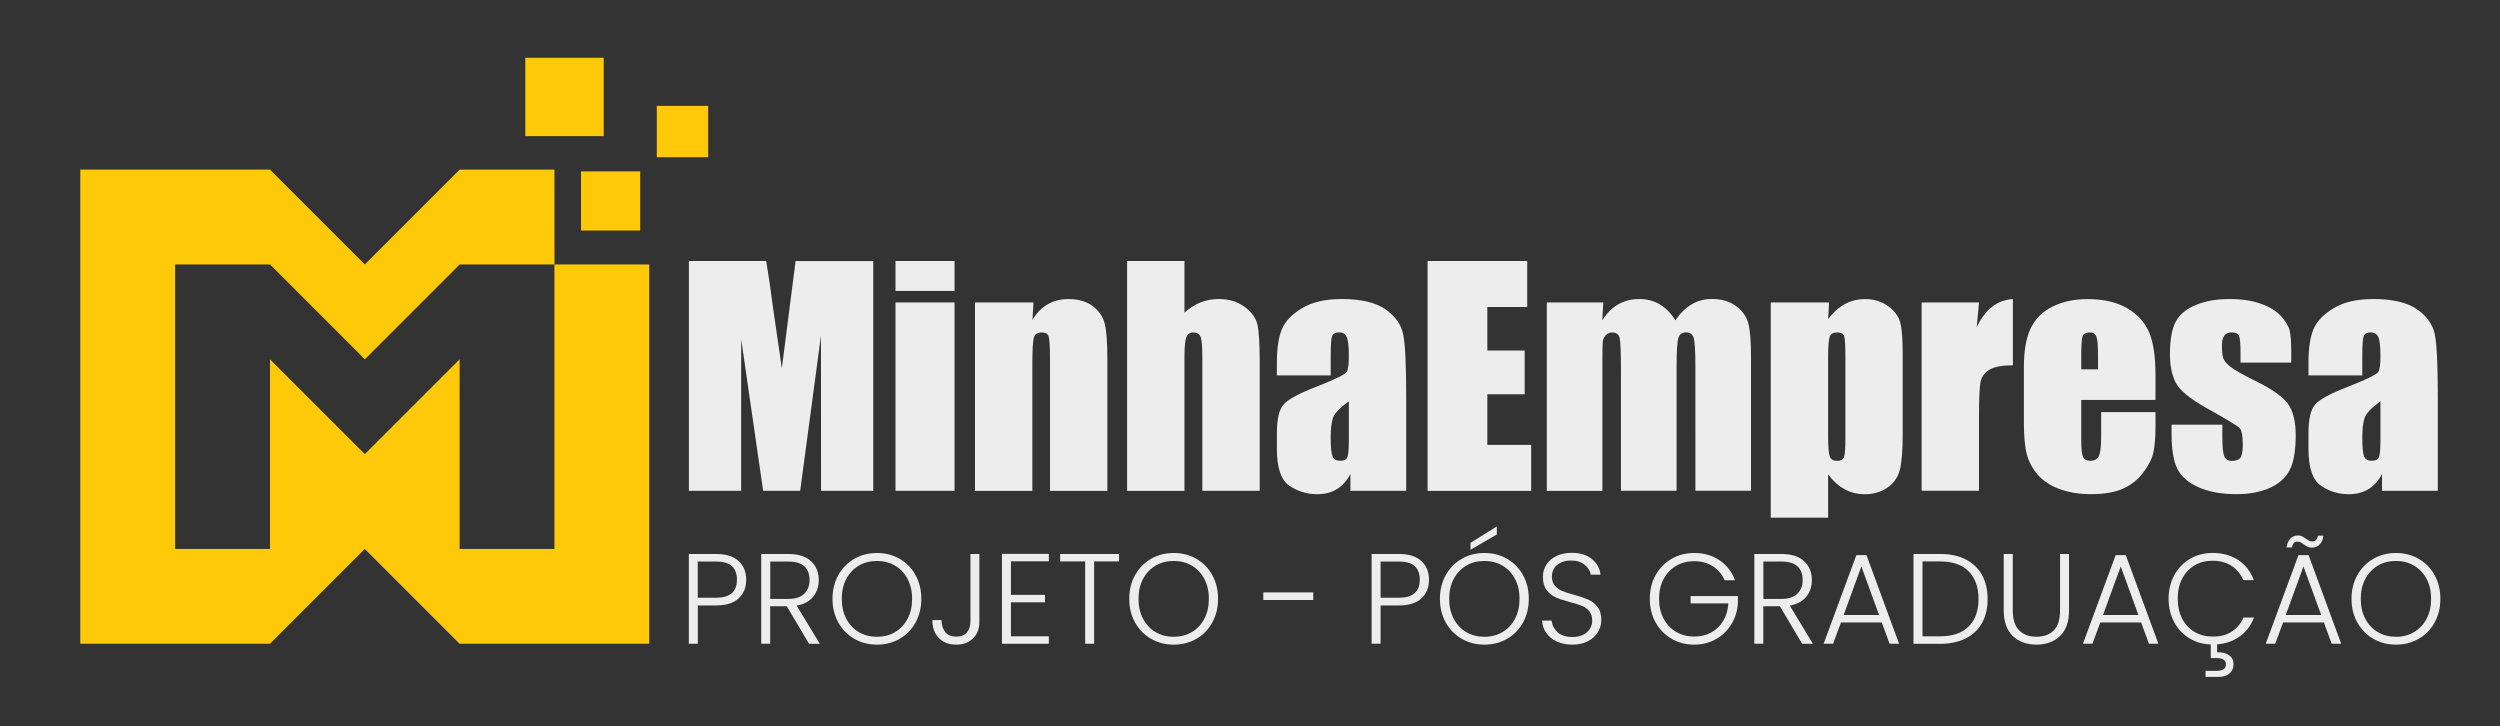 <?xml version="1.0" encoding="utf-8"?>
<!-- Generator: Adobe Illustrator 24.2.1, SVG Export Plug-In . SVG Version: 6.00 Build 0)  -->
<svg version="1.1" id="Camada_1" xmlns="http://www.w3.org/2000/svg" xmlns:xlink="http://www.w3.org/1999/xlink" x="0px" y="0px"
	 viewBox="0 0 429.31 124.71" style="enable-background:new 0 0 429.31 124.71;" xml:space="preserve">
<rect x="0" y="0" width="429.31" height="124.71" fill="#333333" stroke="none"/>
<style type="text/css">
	.st0{fill:#FEC908;}
	.st1{fill:#EDEDED;}
</style>
<g>
	<g>
		<rect x="90.21" y="9.92" class="st0" width="13.46" height="13.46"/>
		<rect x="112.79" y="18.18" class="st0" width="8.82" height="8.82"/>
		<rect x="99.78" y="29.43" class="st0" width="10.16" height="10.16"/>
		<path class="st0" d="M95.21,29.13H78.93L62.65,45.41l0,0L46.36,29.13H13.79l0,81.42l32.57,0l16.28-16.28l0,0l16.28,16.28l32.57,0
			V45.41H95.22L95.21,29.13z M95.21,94.26L95.21,94.26H78.93V61.7L62.65,77.98l0,0L46.36,61.7v32.57H30.08l0,0l0-48.85l16.29,0
			L62.65,61.7l0,0l16.28-16.28l16.28,0L95.21,94.26z"/>
		<g>
			<path class="st0" d="M47.78,65.13v17.21c1.12,0.55,2.24,1.08,3.37,1.6c1.04,0.42,2.85,1.16,3.53,1.4
				c6.82,2.45,13.8,4.28,20.94,5.46c0.63,0.07,1.26,0.12,1.89,0.18V65.13L62.65,79.99L47.78,65.13z"/>
			<path class="st0" d="M98,90.86c4.07-0.68,8.11-1.59,12.08-2.72V46.83H96.64l0,44.15C97.09,90.94,97.54,90.91,98,90.86z"/>
			<path class="st0" d="M18.95,62.12c3.07,2.79,6.12,5.62,9.36,8.22c0.1,0.08,0.22,0.17,0.35,0.27l0-26.63l18.3,0l15.69,15.69
				l15.7-15.69l15.45,0l0-13.44H79.52L62.65,47.42L45.77,30.55H15.21l0,28.06C16.44,59.8,17.69,60.98,18.95,62.12z"/>
		</g>
	</g>
	<g>
		<path class="st1" d="M149.96,44.82v39.46h-8.97l-0.01-26.64l-3.57,26.64h-6.36l-3.77-26.03l-0.01,26.03h-8.97V44.82h13.28
			c0.39,2.37,0.8,5.17,1.22,8.39l1.46,10.04l2.36-18.42H149.96z"/>
		<path class="st1" d="M163.92,44.82v5.14h-10.14v-5.14H163.92z M163.92,51.94v32.34h-10.14V51.94H163.92z"/>
		<path class="st1" d="M177.47,51.94l-0.17,2.98c0.71-1.19,1.59-2.08,2.62-2.67s2.22-0.89,3.57-0.89c1.69,0,3.07,0.4,4.14,1.19
			c1.07,0.8,1.76,1.8,2.07,3.01c0.31,1.21,0.46,3.23,0.46,6.06v22.67h-9.85v-22.4c0-2.23-0.07-3.58-0.22-4.07
			c-0.15-0.49-0.55-0.73-1.22-0.73c-0.7,0-1.14,0.28-1.32,0.84s-0.27,2.06-0.27,4.5v21.86h-9.85V51.94H177.47z"/>
		<path class="st1" d="M203.4,44.82v8.88c0.84-0.78,1.76-1.37,2.74-1.76c0.98-0.39,2.03-0.59,3.16-0.59c1.72,0,3.19,0.44,4.4,1.32
			s1.95,1.89,2.22,3.03c0.27,1.15,0.4,3.24,0.4,6.28v22.3h-9.85V61.52c0-1.88-0.09-3.1-0.28-3.63s-0.61-0.8-1.25-0.8
			c-0.6,0-1.01,0.28-1.22,0.83c-0.21,0.55-0.32,1.65-0.32,3.29v23.08h-9.85V44.82H203.4z"/>
		<path class="st1" d="M228.51,64.47h-9.24V62.3c0-2.5,0.29-4.43,0.87-5.79c0.58-1.36,1.73-2.56,3.47-3.6
			c1.74-1.04,4-1.56,6.78-1.56c3.33,0,5.84,0.59,7.53,1.77c1.69,1.18,2.71,2.62,3.05,4.34c0.34,1.71,0.51,5.24,0.51,10.59v16.23
			h-9.58V81.4c-0.6,1.16-1.38,2.02-2.33,2.6c-0.95,0.58-2.08,0.87-3.4,0.87c-1.72,0-3.3-0.48-4.74-1.45
			c-1.44-0.97-2.16-3.08-2.16-6.35v-2.66c0-2.42,0.38-4.07,1.15-4.95c0.76-0.88,2.66-1.9,5.68-3.07c3.23-1.27,4.96-2.12,5.19-2.56
			c0.23-0.44,0.34-1.33,0.34-2.68c0-1.69-0.13-2.79-0.38-3.3c-0.25-0.51-0.67-0.77-1.26-0.77c-0.67,0-1.08,0.22-1.24,0.65
			c-0.16,0.43-0.24,1.55-0.24,3.35V64.47z M231.63,68.9c-1.58,1.15-2.49,2.12-2.74,2.9c-0.25,0.78-0.38,1.9-0.38,3.36
			c0,1.67,0.11,2.75,0.33,3.24c0.22,0.49,0.65,0.73,1.3,0.73c0.62,0,1.02-0.19,1.21-0.57c0.19-0.38,0.28-1.38,0.28-3.01V68.9z"/>
		<path class="st1" d="M245.15,44.82h17.11v7.9h-6.85v7.48h6.41v7.51h-6.41v8.68h7.53v7.9h-17.79V44.82z"/>
		<path class="st1" d="M275.32,51.94l-0.17,3.08c0.76-1.22,1.67-2.14,2.73-2.75c1.06-0.61,2.26-0.92,3.61-0.92
			c2.63,0,4.7,1.22,6.21,3.66c0.83-1.22,1.76-2.14,2.8-2.75c1.04-0.61,2.19-0.92,3.46-0.92c1.67,0,3.06,0.41,4.16,1.22
			s1.8,1.81,2.11,2.99c0.31,1.18,0.46,3.09,0.46,5.74v22.98h-9.55V63.2c0-2.76-0.09-4.47-0.28-5.13s-0.62-0.99-1.3-0.99
			c-0.7,0-1.15,0.33-1.35,0.97c-0.2,0.65-0.3,2.36-0.3,5.14v21.08h-9.55V63.74c0-3.17-0.08-5.07-0.23-5.7s-0.58-0.95-1.28-0.95
			c-0.44,0-0.81,0.17-1.12,0.5c-0.31,0.33-0.48,0.74-0.51,1.22c-0.03,0.48-0.05,1.5-0.05,3.06v22.42h-9.55V51.94H275.32z"/>
		<path class="st1" d="M314.1,51.94l-0.17,2.86c0.88-1.16,1.84-2.02,2.9-2.59c1.06-0.57,2.21-0.85,3.46-0.85
			c1.53,0,2.85,0.41,3.96,1.23s1.81,1.77,2.08,2.84c0.28,1.07,0.41,2.89,0.41,5.46v13.62c0,2.94-0.17,5.03-0.52,6.28
			c-0.35,1.24-1.06,2.23-2.14,2.97c-1.08,0.74-2.38,1.11-3.91,1.11c-1.22,0-2.35-0.29-3.39-0.85s-1.99-1.42-2.85-2.54v7.42h-9.85
			V51.94H314.1z M316.9,61.35c0-2-0.07-3.21-0.22-3.63c-0.15-0.42-0.55-0.63-1.22-0.63c-0.65,0-1.07,0.24-1.25,0.73
			s-0.28,1.67-0.28,3.53v13.4c0,1.95,0.1,3.17,0.29,3.66c0.19,0.49,0.62,0.73,1.27,0.73c0.63,0,1.03-0.22,1.18-0.67
			c0.15-0.45,0.23-1.53,0.23-3.25V61.35z"/>
		<path class="st1" d="M339.84,51.94l-0.39,4.25c1.43-3.05,3.5-4.66,6.21-4.84v11.38c-1.8,0-3.13,0.24-3.97,0.73
			c-0.84,0.49-1.37,1.17-1.56,2.03c-0.2,0.87-0.29,2.87-0.29,6.01v12.77h-9.85V51.94H339.84z"/>
		<path class="st1" d="M370.15,68.68h-12.75v6.99c0,1.46,0.11,2.41,0.32,2.83c0.21,0.42,0.62,0.63,1.22,0.63
			c0.75,0,1.25-0.28,1.5-0.84s0.38-1.64,0.38-3.25v-4.27h9.33v2.39c0,2-0.13,3.53-0.38,4.61s-0.84,2.22-1.77,3.44
			c-0.93,1.22-2.1,2.13-3.52,2.74c-1.42,0.61-3.21,0.91-5.35,0.91c-2.08,0-3.92-0.3-5.51-0.9c-1.59-0.6-2.83-1.43-3.72-2.47
			c-0.89-1.05-1.5-2.2-1.84-3.46c-0.34-1.26-0.51-3.09-0.51-5.5V63.1c0-2.83,0.38-5.06,1.15-6.69s2.01-2.88,3.75-3.75
			c1.74-0.87,3.74-1.3,6-1.3c2.76,0,5.04,0.52,6.84,1.57c1.79,1.05,3.05,2.44,3.78,4.17c0.72,1.73,1.08,4.16,1.08,7.3V68.68z
			 M360.28,63.42v-2.36c0-1.67-0.09-2.75-0.27-3.24s-0.54-0.73-1.1-0.73c-0.68,0-1.11,0.21-1.27,0.62
			c-0.16,0.41-0.24,1.53-0.24,3.35v2.36H360.28z"/>
		<path class="st1" d="M393.48,62.27h-8.73v-1.75c0-1.49-0.08-2.44-0.26-2.84c-0.17-0.4-0.6-0.6-1.28-0.6
			c-0.55,0-0.97,0.18-1.24,0.55c-0.28,0.37-0.41,0.91-0.41,1.65c0,0.99,0.07,1.72,0.21,2.18s0.55,0.97,1.24,1.52
			c0.69,0.55,2.11,1.36,4.25,2.41c2.86,1.4,4.74,2.71,5.63,3.95s1.34,3.03,1.34,5.39c0,2.63-0.34,4.62-1.02,5.96
			c-0.68,1.34-1.82,2.37-3.42,3.09c-1.6,0.72-3.53,1.08-5.79,1.08c-2.5,0-4.64-0.39-6.42-1.17s-3-1.84-3.67-3.17
			c-0.67-1.33-1-3.35-1-6.04v-1.56h8.72v2.05c0,1.74,0.11,2.87,0.33,3.39c0.22,0.52,0.65,0.78,1.3,0.78c0.7,0,1.19-0.17,1.46-0.52
			s0.42-1.08,0.42-2.21c0-1.54-0.18-2.51-0.54-2.9c-0.37-0.39-2.28-1.54-5.73-3.46c-2.89-1.63-4.66-3.1-5.29-4.42
			c-0.63-1.32-0.95-2.9-0.95-4.72c0-2.58,0.34-4.49,1.02-5.72c0.68-1.23,1.84-2.17,3.47-2.84c1.63-0.67,3.53-1,5.69-1
			c2.14,0,3.97,0.27,5.47,0.82c1.5,0.54,2.66,1.26,3.46,2.16c0.8,0.89,1.29,1.72,1.46,2.49c0.17,0.76,0.26,1.96,0.26,3.58V62.27z"/>
		<path class="st1" d="M405.66,64.47h-9.24V62.3c0-2.5,0.29-4.43,0.87-5.79c0.58-1.36,1.73-2.56,3.47-3.6
			c1.74-1.04,4-1.56,6.78-1.56c3.33,0,5.84,0.59,7.53,1.77c1.69,1.18,2.71,2.62,3.05,4.34c0.34,1.71,0.51,5.24,0.51,10.59v16.23
			h-9.58V81.4c-0.6,1.16-1.38,2.02-2.33,2.6c-0.95,0.58-2.08,0.87-3.4,0.87c-1.72,0-3.3-0.48-4.74-1.45
			c-1.44-0.97-2.16-3.08-2.16-6.35v-2.66c0-2.42,0.38-4.07,1.15-4.95c0.76-0.88,2.66-1.9,5.68-3.07c3.23-1.27,4.96-2.12,5.19-2.56
			c0.23-0.44,0.34-1.33,0.34-2.68c0-1.69-0.13-2.79-0.38-3.3c-0.25-0.51-0.67-0.77-1.26-0.77c-0.67,0-1.08,0.22-1.24,0.65
			c-0.16,0.43-0.24,1.55-0.24,3.35V64.47z M408.78,68.9c-1.58,1.15-2.49,2.12-2.74,2.9c-0.25,0.78-0.38,1.9-0.38,3.36
			c0,1.67,0.11,2.75,0.33,3.24c0.22,0.49,0.65,0.73,1.3,0.73c0.62,0,1.02-0.19,1.21-0.57c0.19-0.38,0.28-1.38,0.28-3.01V68.9z"/>
	</g>
	<g>
		<path class="st1" d="M126.84,102.76c-0.87,0.81-2.17,1.21-3.9,1.21h-3.11v6.57h-1.54V95.13h4.65c1.72,0,3.02,0.4,3.89,1.21
			c0.88,0.81,1.31,1.88,1.31,3.22C128.14,100.89,127.71,101.95,126.84,102.76z M126.55,99.56c0-1.03-0.29-1.81-0.86-2.34
			c-0.57-0.53-1.49-0.79-2.76-0.79h-3.11v6.22h3.11C125.35,102.65,126.55,101.62,126.55,99.56z"/>
		<path class="st1" d="M138.93,110.55l-3.82-6.44h-2.85v6.44h-1.54V95.13h4.63c1.72,0,3.03,0.41,3.92,1.24s1.33,1.9,1.33,3.24
			c0,1.12-0.32,2.07-0.96,2.86c-0.64,0.79-1.58,1.3-2.83,1.53l3.97,6.55H138.93z M132.27,102.85h3.11c1.21,0,2.11-0.29,2.72-0.88
			s0.92-1.38,0.92-2.36c0-1.01-0.29-1.8-0.88-2.35c-0.59-0.55-1.51-0.83-2.78-0.83h-3.09V102.85z"/>
		<path class="st1" d="M146.71,109.7c-1.16-0.67-2.08-1.6-2.75-2.8c-0.67-1.2-1-2.55-1-4.07s0.33-2.87,1-4.07
			c0.67-1.2,1.58-2.13,2.75-2.8c1.16-0.67,2.46-1,3.88-1c1.44,0,2.74,0.33,3.9,1c1.16,0.67,2.07,1.6,2.73,2.8
			c0.66,1.2,0.99,2.55,0.99,4.07s-0.33,2.87-0.99,4.07s-1.57,2.13-2.73,2.8c-1.16,0.67-2.46,1-3.9,1
			C149.17,110.7,147.88,110.37,146.71,109.7z M153.68,108.56c0.91-0.53,1.63-1.29,2.16-2.28c0.53-0.99,0.79-2.14,0.79-3.45
			s-0.27-2.46-0.79-3.44c-0.53-0.98-1.25-1.74-2.16-2.27s-1.94-0.79-3.09-0.79s-2.18,0.26-3.09,0.79c-0.91,0.53-1.63,1.29-2.16,2.27
			c-0.53,0.99-0.79,2.13-0.79,3.44s0.26,2.46,0.79,3.45c0.53,0.99,1.25,1.75,2.16,2.28c0.91,0.53,1.94,0.79,3.09,0.79
			S152.77,109.09,153.68,108.56z"/>
		<path class="st1" d="M168.18,95.13v11.67c0,1.18-0.36,2.12-1.08,2.83c-0.72,0.71-1.68,1.07-2.89,1.07c-1.25,0-2.25-0.38-2.99-1.14
			c-0.74-0.76-1.11-1.78-1.11-3.08h1.57c0.01,0.84,0.22,1.52,0.63,2.05c0.4,0.53,1.04,0.79,1.91,0.79c0.82,0,1.43-0.24,1.83-0.73
			s0.6-1.09,0.6-1.81V95.13H168.18z"/>
		<path class="st1" d="M173.6,96.39v5.76h5.85v1.28h-5.85v5.84h6.51v1.28h-8.05V95.11h8.05v1.28H173.6z"/>
		<path class="st1" d="M192.17,95.13v1.28h-4.28v14.14h-1.54V96.41h-4.3v-1.28H192.17z"/>
		<path class="st1" d="M197.67,109.7c-1.16-0.67-2.08-1.6-2.75-2.8c-0.67-1.2-1-2.55-1-4.07s0.33-2.87,1-4.07
			c0.67-1.2,1.58-2.13,2.75-2.8c1.16-0.67,2.46-1,3.88-1c1.44,0,2.74,0.33,3.9,1c1.16,0.67,2.07,1.6,2.73,2.8
			c0.66,1.2,0.99,2.55,0.99,4.07s-0.33,2.87-0.99,4.07s-1.57,2.13-2.73,2.8c-1.16,0.67-2.46,1-3.9,1
			C200.12,110.7,198.83,110.37,197.67,109.7z M204.64,108.56c0.91-0.53,1.63-1.29,2.16-2.28c0.53-0.99,0.79-2.14,0.79-3.45
			s-0.27-2.46-0.79-3.44c-0.53-0.98-1.25-1.74-2.16-2.27s-1.94-0.79-3.09-0.79s-2.18,0.26-3.09,0.79c-0.91,0.53-1.63,1.29-2.16,2.27
			c-0.53,0.99-0.79,2.13-0.79,3.44s0.26,2.46,0.79,3.45c0.53,0.99,1.25,1.75,2.16,2.28c0.91,0.53,1.94,0.79,3.09,0.79
			S203.72,109.09,204.64,108.56z"/>
		<path class="st1" d="M225.52,101.73v1.3h-8.58v-1.3H225.52z"/>
		<path class="st1" d="M244.09,102.76c-0.87,0.81-2.17,1.21-3.9,1.21h-3.11v6.57h-1.54V95.13h4.65c1.72,0,3.02,0.4,3.89,1.21
			c0.88,0.81,1.31,1.88,1.31,3.22C245.4,100.89,244.96,101.95,244.09,102.76z M243.81,99.56c0-1.03-0.29-1.81-0.86-2.34
			s-1.49-0.79-2.76-0.79h-3.11v6.22h3.11C242.6,102.65,243.81,101.62,243.81,99.56z"/>
		<path class="st1" d="M251.02,109.7c-1.16-0.67-2.08-1.6-2.75-2.8c-0.67-1.2-1-2.55-1-4.07s0.33-2.87,1-4.07
			c0.67-1.2,1.58-2.13,2.75-2.8c1.16-0.67,2.46-1,3.88-1c1.44,0,2.74,0.33,3.9,1c1.16,0.67,2.07,1.6,2.74,2.8
			c0.66,1.2,0.99,2.55,0.99,4.07s-0.33,2.87-0.99,4.07c-0.66,1.2-1.57,2.13-2.74,2.8c-1.16,0.67-2.46,1-3.9,1
			C253.48,110.7,252.18,110.37,251.02,109.7z M257.99,108.56c0.91-0.53,1.63-1.29,2.16-2.28c0.53-0.99,0.79-2.14,0.79-3.45
			s-0.26-2.46-0.79-3.44c-0.53-0.98-1.25-1.74-2.16-2.27s-1.94-0.79-3.09-0.79c-1.15,0-2.18,0.26-3.09,0.79
			c-0.91,0.53-1.63,1.29-2.16,2.27c-0.53,0.99-0.79,2.13-0.79,3.44s0.26,2.46,0.79,3.45c0.53,0.99,1.25,1.75,2.16,2.28
			c0.91,0.53,1.94,0.79,3.09,0.79C256.05,109.36,257.08,109.09,257.99,108.56z M257.04,91.78l-4.52,2.63v-1.19l4.52-2.82V91.78z"/>
		<path class="st1" d="M267.35,110.17c-0.77-0.35-1.38-0.85-1.82-1.48c-0.44-0.63-0.68-1.34-0.71-2.12h1.63
			c0.07,0.75,0.4,1.41,0.99,1.97c0.59,0.57,1.45,0.85,2.58,0.85c1.04,0,1.87-0.27,2.48-0.81c0.61-0.54,0.92-1.22,0.92-2.04
			c0-0.66-0.17-1.19-0.51-1.6c-0.34-0.4-0.76-0.71-1.26-0.9c-0.5-0.2-1.19-0.42-2.07-0.65c-1.03-0.28-1.85-0.55-2.45-0.82
			c-0.6-0.26-1.12-0.68-1.54-1.24c-0.43-0.56-0.64-1.32-0.64-2.27c0-0.79,0.21-1.5,0.62-2.13c0.41-0.62,0.99-1.11,1.74-1.47
			c0.75-0.35,1.61-0.53,2.58-0.53c1.43,0,2.58,0.35,3.45,1.05c0.87,0.7,1.38,1.6,1.51,2.7h-1.68c-0.1-0.63-0.45-1.19-1.04-1.69
			c-0.59-0.49-1.38-0.74-2.38-0.74c-0.93,0-1.7,0.25-2.32,0.74c-0.62,0.49-0.93,1.17-0.93,2.02c0,0.65,0.17,1.17,0.51,1.57
			c0.34,0.4,0.76,0.7,1.27,0.91c0.51,0.21,1.19,0.43,2.06,0.66c1,0.28,1.81,0.56,2.43,0.83c0.62,0.27,1.14,0.69,1.57,1.25
			c0.43,0.56,0.64,1.31,0.64,2.25c0,0.72-0.19,1.4-0.57,2.05c-0.38,0.65-0.95,1.17-1.7,1.57c-0.75,0.4-1.65,0.6-2.69,0.6
			C269.02,110.7,268.13,110.53,267.35,110.17z"/>
		<path class="st1" d="M296.15,99.63c-0.44-1.01-1.11-1.81-2.02-2.39s-1.97-0.87-3.19-0.87c-1.15,0-2.18,0.26-3.09,0.79
			c-0.91,0.53-1.63,1.28-2.16,2.26c-0.53,0.98-0.79,2.11-0.79,3.41s0.26,2.43,0.79,3.42c0.53,0.99,1.25,1.74,2.16,2.27
			c0.91,0.53,1.94,0.79,3.09,0.79c1.07,0,2.04-0.23,2.9-0.69c0.86-0.46,1.55-1.13,2.07-1.99c0.52-0.86,0.82-1.86,0.89-3.01h-6.48
			v-1.26h8.12v1.13c-0.07,1.35-0.44,2.58-1.1,3.67c-0.66,1.1-1.55,1.96-2.66,2.59s-2.36,0.95-3.74,0.95c-1.43,0-2.72-0.33-3.88-1
			c-1.16-0.67-2.08-1.6-2.75-2.8c-0.67-1.2-1-2.55-1-4.07s0.33-2.87,1-4.07c0.67-1.2,1.58-2.13,2.75-2.8c1.16-0.67,2.46-1,3.88-1
			c1.65,0,3.09,0.41,4.32,1.24c1.24,0.82,2.13,1.97,2.69,3.44H296.15z"/>
		<path class="st1" d="M309.47,110.55l-3.82-6.44h-2.85v6.44h-1.54V95.13h4.63c1.72,0,3.03,0.41,3.92,1.24s1.33,1.9,1.33,3.24
			c0,1.12-0.32,2.07-0.96,2.86c-0.64,0.79-1.58,1.3-2.83,1.53l3.97,6.55H309.47z M302.81,102.85h3.11c1.21,0,2.11-0.29,2.72-0.88
			s0.92-1.38,0.92-2.36c0-1.01-0.29-1.8-0.88-2.35c-0.59-0.55-1.51-0.83-2.78-0.83h-3.09V102.85z"/>
		<path class="st1" d="M323.15,106.89h-7.01l-1.35,3.66h-1.63l5.62-15.22h1.74l5.6,15.22h-1.63L323.15,106.89z M322.68,105.61
			l-3.04-8.34l-3.04,8.34H322.68z"/>
		<path class="st1" d="M337.55,96.06c1.22,0.62,2.15,1.51,2.8,2.67c0.65,1.16,0.97,2.54,0.97,4.15c0,1.59-0.32,2.96-0.97,4.11
			c-0.65,1.16-1.58,2.04-2.8,2.65s-2.68,0.92-4.39,0.92h-4.57V95.13h4.57C334.87,95.13,336.33,95.44,337.55,96.06z M338.07,107.58
			c1.13-1.13,1.69-2.69,1.69-4.71c0-2.03-0.56-3.61-1.69-4.75s-2.76-1.71-4.91-1.71h-3.02v12.86h3.02
			C335.31,109.27,336.94,108.71,338.07,107.58z"/>
		<path class="st1" d="M345.64,95.13v9.71c0,1.53,0.36,2.66,1.09,3.4c0.73,0.74,1.72,1.1,2.99,1.1s2.25-0.36,2.97-1.09
			c0.71-0.73,1.07-1.86,1.07-3.41v-9.71h1.54v9.68c0,1.96-0.52,3.43-1.55,4.41c-1.04,0.99-2.39,1.48-4.05,1.48s-3.01-0.49-4.05-1.48
			c-1.04-0.99-1.56-2.46-1.56-4.41v-9.68H345.64z"/>
		<path class="st1" d="M367.68,106.89h-7.01l-1.35,3.66h-1.63l5.62-15.22h1.74l5.6,15.22h-1.63L367.68,106.89z M367.22,105.61
			l-3.04-8.34l-3.04,8.34H367.22z"/>
		<path class="st1" d="M383.24,108.46c0.9-0.58,1.58-1.39,2.02-2.42h1.81c-0.52,1.35-1.32,2.43-2.42,3.23
			c-1.1,0.8-2.4,1.26-3.92,1.38v1.37c0.87-0.03,1.56,0.14,2.06,0.5c0.51,0.36,0.76,0.88,0.76,1.56c0,0.66-0.24,1.19-0.71,1.58
			c-0.47,0.39-1.1,0.58-1.88,0.58h-2.21v-1.04h1.9c0.54,0,0.95-0.09,1.2-0.28c0.26-0.18,0.39-0.47,0.39-0.85
			c0-0.71-0.53-1.06-1.59-1.06h-1.01v-2.34c-1.37-0.04-2.6-0.41-3.71-1.09c-1.1-0.68-1.97-1.61-2.59-2.78s-0.94-2.5-0.94-3.98
			c0-1.51,0.33-2.87,0.99-4.07c0.66-1.2,1.57-2.13,2.71-2.8c1.15-0.67,2.43-1,3.84-1c1.72,0,3.19,0.41,4.42,1.22
			s2.12,1.97,2.68,3.45h-1.81c-0.44-1.04-1.11-1.86-2.02-2.45s-2-0.88-3.28-0.88c-1.13,0-2.15,0.26-3.06,0.79
			c-0.9,0.53-1.61,1.29-2.13,2.28s-0.77,2.14-0.77,3.45s0.26,2.46,0.77,3.44c0.51,0.99,1.22,1.74,2.13,2.27
			c0.91,0.53,1.92,0.79,3.06,0.79C381.25,109.34,382.34,109.05,383.24,108.46z"/>
		<path class="st1" d="M399.07,106.89h-7.01l-1.35,3.66h-1.63l5.62-15.22h1.74l5.6,15.22h-1.63L399.07,106.89z M398.6,105.61
			l-3.04-8.34l-3.04,8.34H398.6z M393.31,92.48c0.34-0.35,0.77-0.53,1.3-0.53c0.26,0,0.49,0.05,0.68,0.14
			c0.19,0.1,0.42,0.23,0.68,0.41c0.22,0.16,0.41,0.28,0.57,0.36c0.16,0.08,0.34,0.12,0.53,0.12c0.25,0,0.46-0.08,0.64-0.25
			c0.18-0.17,0.29-0.42,0.33-0.74h0.93c-0.06,0.65-0.27,1.15-0.63,1.51s-0.8,0.54-1.33,0.54c-0.28,0-0.52-0.05-0.72-0.14
			s-0.43-0.24-0.7-0.43c-0.21-0.16-0.39-0.28-0.54-0.35s-0.33-0.11-0.52-0.11c-0.53,0-0.84,0.33-0.93,0.99h-0.95
			C392.76,93.34,392.97,92.84,393.31,92.48z"/>
		<path class="st1" d="M407.56,109.7c-1.16-0.67-2.08-1.6-2.75-2.8c-0.67-1.2-1-2.55-1-4.07s0.33-2.87,1-4.07
			c0.67-1.2,1.58-2.13,2.75-2.8c1.16-0.67,2.46-1,3.88-1c1.44,0,2.74,0.33,3.9,1c1.16,0.67,2.07,1.6,2.74,2.8
			c0.66,1.2,0.99,2.55,0.99,4.07s-0.33,2.87-0.99,4.07c-0.66,1.2-1.57,2.13-2.74,2.8c-1.16,0.67-2.46,1-3.9,1
			C410.01,110.7,408.72,110.37,407.56,109.7z M414.53,108.56c0.91-0.53,1.63-1.29,2.16-2.28c0.53-0.99,0.79-2.14,0.79-3.45
			s-0.26-2.46-0.79-3.44c-0.53-0.98-1.25-1.74-2.16-2.27s-1.94-0.79-3.09-0.79c-1.15,0-2.18,0.26-3.09,0.79
			c-0.91,0.53-1.63,1.29-2.16,2.27c-0.53,0.99-0.79,2.13-0.79,3.44s0.26,2.46,0.79,3.45c0.53,0.99,1.25,1.75,2.16,2.28
			c0.91,0.53,1.94,0.79,3.09,0.79C412.59,109.36,413.62,109.09,414.53,108.56z"/>
	</g>
</g>
</svg>
